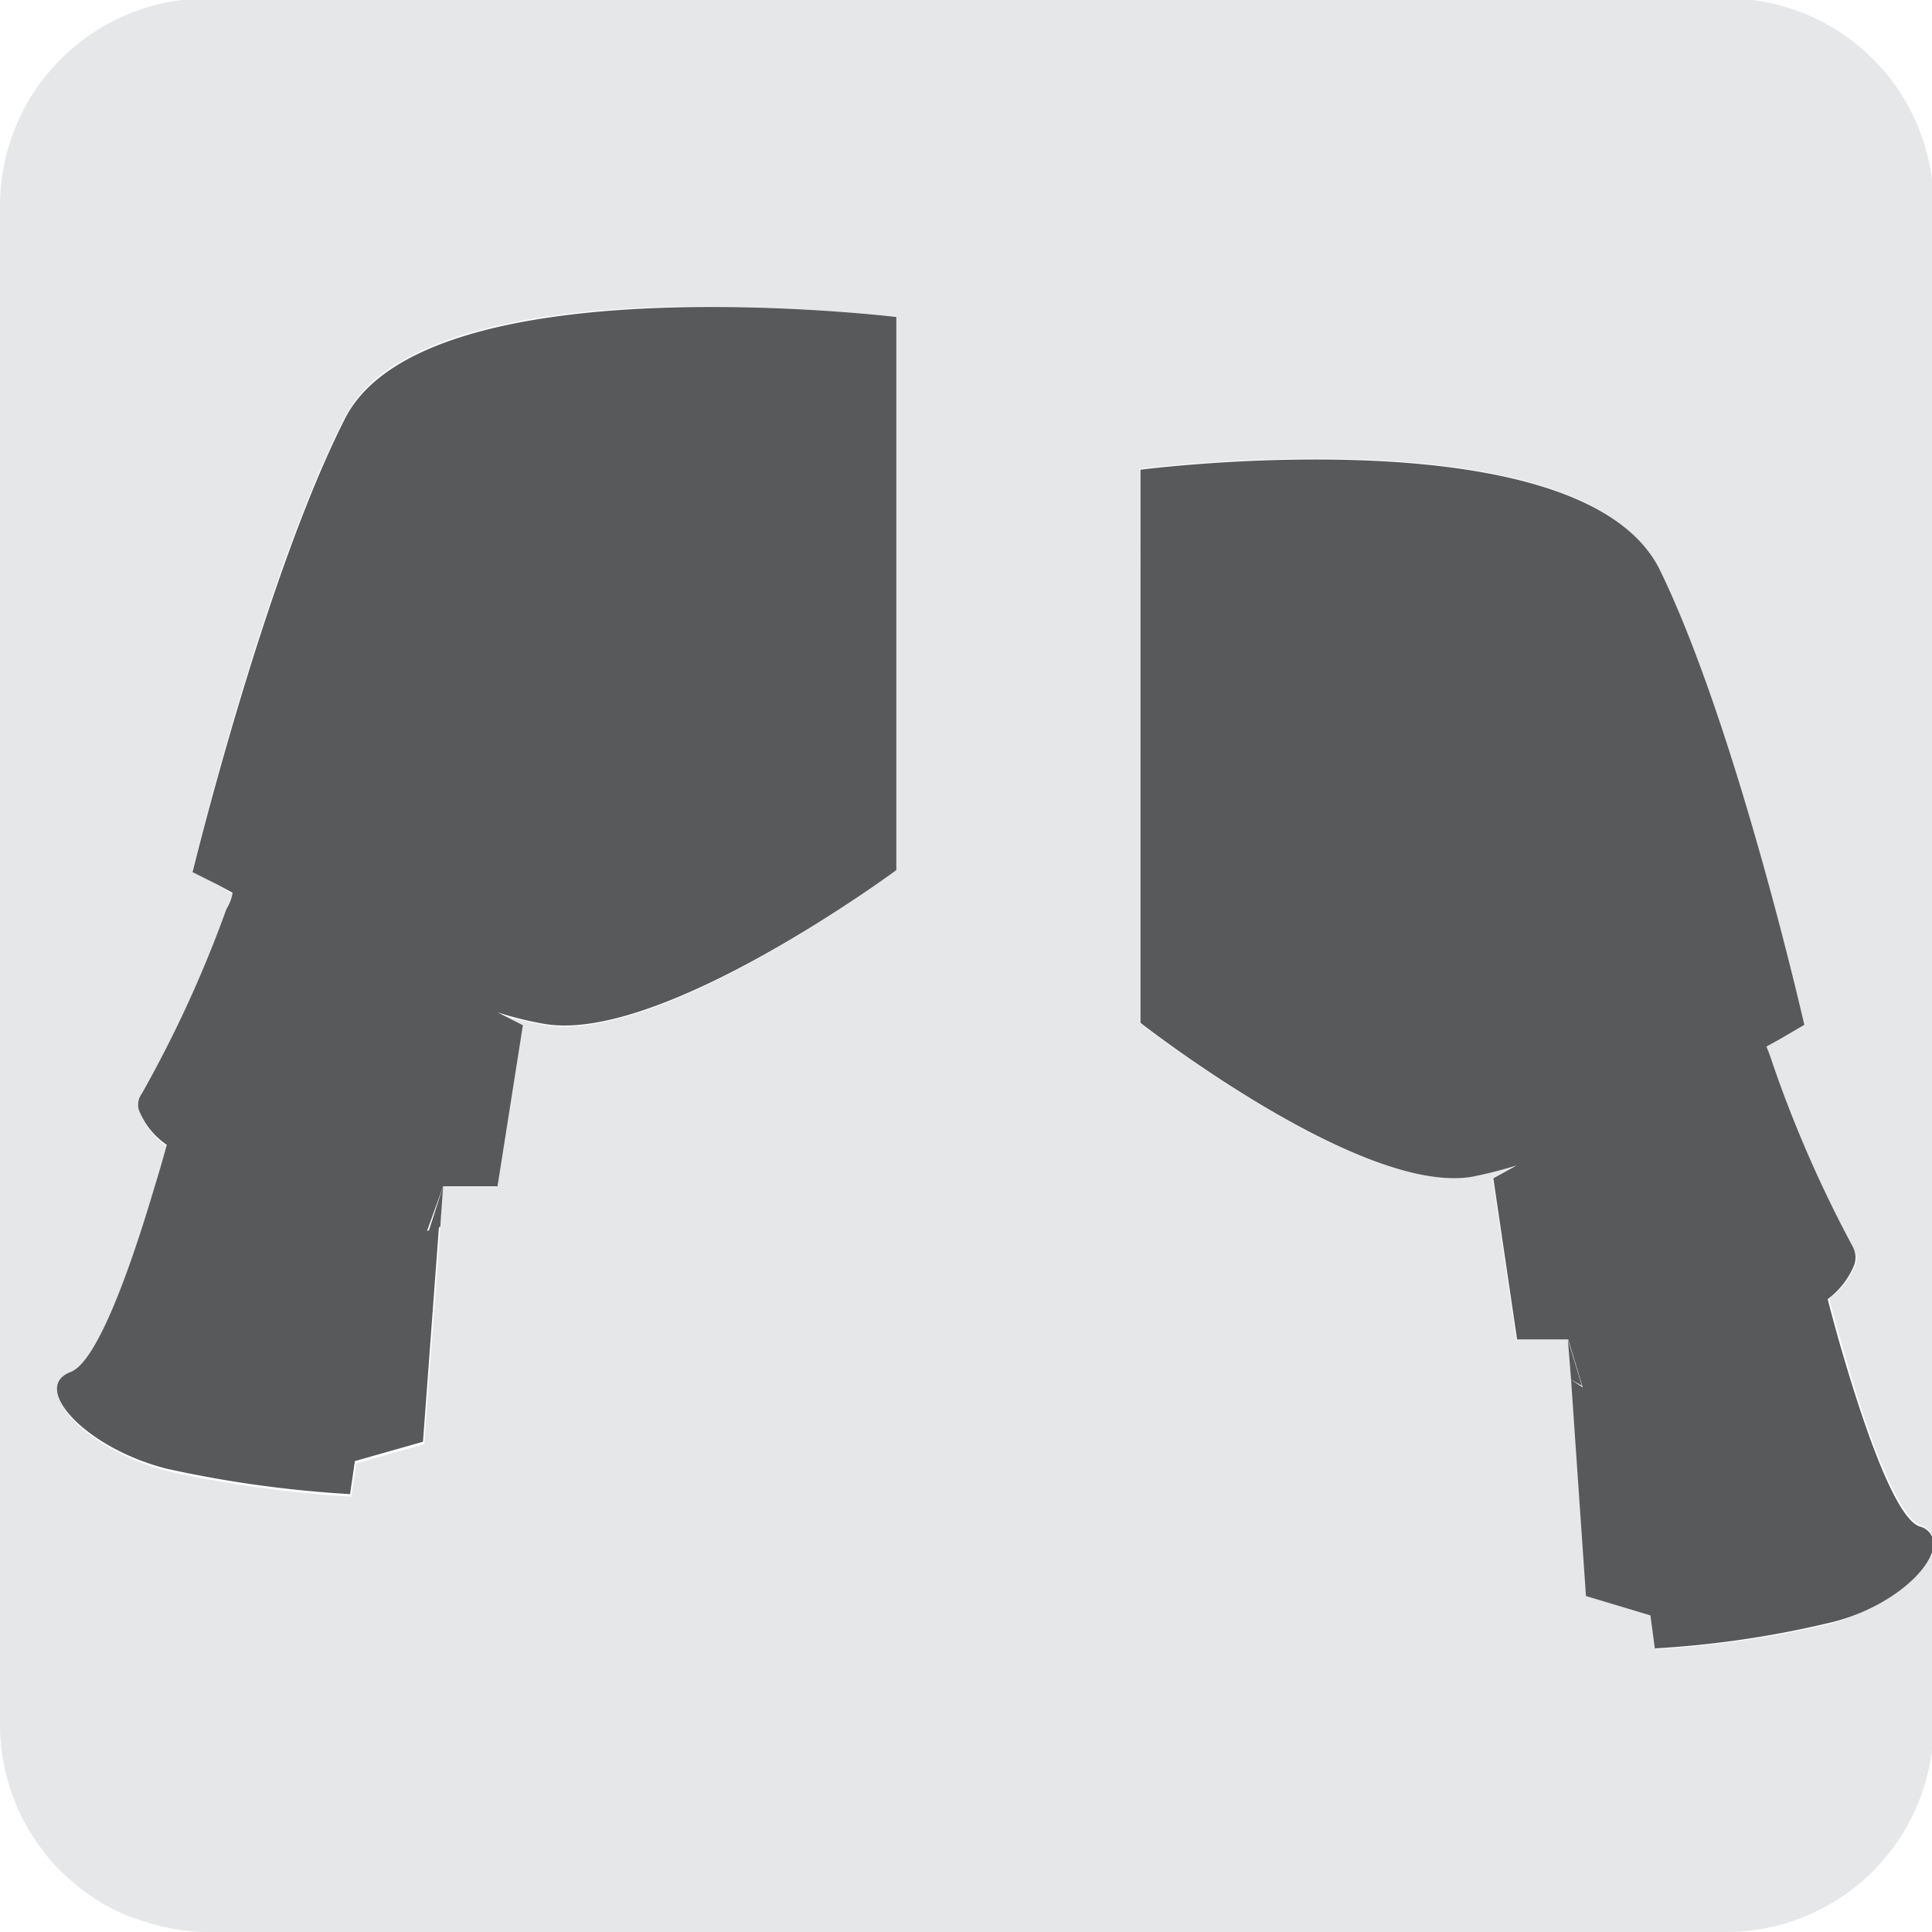 <svg id="Layer_1" data-name="Layer 1" xmlns="http://www.w3.org/2000/svg" viewBox="0 0 47.96 47.96"><defs><style>.cls-1{fill:#e6e7e8;}.cls-2{fill:#808285;}.cls-3{fill:#58595b;}.cls-4{fill:none;}</style></defs><title>EmptyShoulderIcon</title><path class="cls-1" d="M9.59,31v0h.06Zm0,0v0h.06Zm0,0v0h.06Zm0,0v0h.06Zm0,0v0h.06Zm0,0v0h.06Zm0,0v0h.06Zm0,0v0h.06Zm0,0v0h.06Zm0,0v0h.06Zm0,0v0h.06Zm0,0v0h.06Zm0,0v0h.06Zm0,0v0h.06Zm30.63,3.77h0ZM9.59,31v0h.06Zm0,0v0h.06Zm30.63,3.77h0ZM9.59,31v0h.06Zm0,0v0h.06Zm30.63,3.77h0ZM9.59,31v0h.06Zm0,0v0h.06Zm30.63,3.77h0ZM9.59,31v0h.06ZM42.81,0H5.15A5.15,5.15,0,0,0,0,5.19V42.85a5.14,5.14,0,0,0,.81,2.77,6,6,0,0,0,.42.57,4.42,4.42,0,0,0,.53.53,4.43,4.43,0,0,0,.61.46,3.37,3.37,0,0,0,.32.19,4.66,4.66,0,0,0,1,.4A5.07,5.07,0,0,0,5.15,48H42.81A5.15,5.15,0,0,0,48,42.85v-4.5c0,.61-1.11,1.6-2.58,2a24.7,24.7,0,0,1-4.31.63L41,40.14l-1.6-.48L39,34.29l-.08-1H37.64l-.59-4,.58-.32a10.48,10.48,0,0,1-1.1.28c-2.75.48-8.24-3.82-8.24-3.82V11.68s11-1.43,12.9,2.5,3.58,11.28,3.58,11.28l-.58.34-.36.2h0s.08.19.15.41A30.59,30.59,0,0,0,46,31a.56.56,0,0,1,.07.42,2,2,0,0,1-.66.85s.1.42.27,1c.44,1.57,1.31,4.37,2,4.64a.45.45,0,0,1,.32.42V5.19A5.14,5.14,0,0,0,42.81,0ZM22.21,21.66S16.4,26,13.49,25.48a8.38,8.38,0,0,1-1.18-.29h0l.63.32-.63,4H11l-.07,1-.4,5.38-1.69.48-.12.82a28.75,28.75,0,0,1-4.55-.63c-2-.51-3.4-2-2.39-2.4.73-.27,1.64-3.08,2.1-4.64.18-.61.29-1,.29-1a1.89,1.89,0,0,1-.69-.86.46.46,0,0,1,.07-.41,30.07,30.07,0,0,0,2.1-4.58c.1-.25.15-.41.15-.41L5.4,22l-.62-.35s1.77-7.34,3.79-11.27S22.21,7.91,22.21,7.91ZM40.16,34.74h.07v0ZM9.59,31h.06l-.06,0Zm0,0v0h.06Zm30.63,3.77h0ZM9.59,31v0h.06Zm0,0v0h.06Zm30.63,3.77h0ZM9.59,31v0h.06Zm0,0v0h.06Zm30.63,3.77h0ZM9.59,31v0h.06Zm0,0v0h.06Zm0,0v0h.06Zm0,0v0h.06Zm0,0v0h.06Zm0,0v0h.06Zm0,0v0h.06Zm0,0v0h.06Zm0,0v0h.06Zm0,0v0h.06Zm0,0v0h.06Zm0,0v0h.06Zm0,0v0h.06Zm0,0v0h.06Zm0,0v0h.06Zm0,0v0h.06Z" transform="translate(0 -0.04)"/><path class="cls-2" d="M9.65,31H9.59v0Z" transform="translate(0 -0.04)"/><path class="cls-3" d="M8.57,10.42c-2,3.93-3.79,11.27-3.79,11.27L5.4,22l.37.2s0,.16-.15.41a30.07,30.07,0,0,1-2.1,4.58.46.46,0,0,0-.07.41,1.89,1.89,0,0,0,.69.86s-.11.42-.29,1c-.46,1.56-1.37,4.37-2.1,4.64-1,.38.37,1.89,2.39,2.4a28.75,28.75,0,0,0,4.55.63l.12-.82,1.69-.48.4-5.38a1.68,1.68,0,0,1-.3.15L11,29.49h1.35l.63-4-.63-.32h0a8.38,8.38,0,0,0,1.18.29c2.91.48,8.72-3.82,8.72-3.82V7.91S10.59,6.49,8.57,10.42ZM9.59,31v0l.06,0Z" transform="translate(0 -0.04)"/><path class="cls-4" d="M5.77,22.24s0,.16-.15.41A1.51,1.51,0,0,1,5.4,22Z" transform="translate(0 -0.04)"/><path class="cls-4" d="M4.14,28.5s-.11.42-.29,1a1.81,1.81,0,0,1-.55-1.42,1.36,1.36,0,0,1,.15-.47A1.89,1.89,0,0,0,4.14,28.5Z" transform="translate(0 -0.04)"/><path class="cls-4" d="M9.65,31H9.59v0Z" transform="translate(0 -0.04)"/><path class="cls-3" d="M11,29.49l-.07,1a1.68,1.68,0,0,1-.3.15Z" transform="translate(0 -0.04)"/><path class="cls-4" d="M11.88,29.49a2.11,2.11,0,0,1-1,1l.07-1Z" transform="translate(0 -0.04)"/><path class="cls-2" d="M40.23,34.75h0Z" transform="translate(0 -0.04)"/><path class="cls-3" d="M47.64,37.93c-.68-.27-1.55-3.07-2-4.64-.17-.61-.27-1-.27-1a2,2,0,0,0,.66-.85A.56.56,0,0,0,46,31a30.59,30.59,0,0,1-2-4.57c-.07-.22-.13-.36-.15-.41h0l.36-.2.58-.34s-1.67-7.35-3.58-11.28-12.9-2.5-12.9-2.5V25.43s5.49,4.3,8.24,3.82a10.48,10.48,0,0,0,1.1-.28l-.58.32.59,4h1.27l.36,1.19L39,34.29l.37,5.37,1.6.48.11.82a24.7,24.7,0,0,0,4.31-.63C46.85,40,48,39,48,38.35A.45.45,0,0,0,47.64,37.93Zm-7.48-3.19h.06v0Z" transform="translate(0 -0.04)"/><path class="cls-4" d="M44.19,25.8a1.75,1.75,0,0,1-.21.62c-.07-.22-.13-.36-.15-.41h0Z" transform="translate(0 -0.04)"/><path class="cls-3" d="M39.27,34.44,39,34.29l-.08-1Z" transform="translate(0 -0.04)"/><path class="cls-4" d="M39,34.29a2,2,0,0,1-.93-1h.85Z" transform="translate(0 -0.04)"/><path class="cls-4" d="M40.23,34.75h0Z" transform="translate(0 -0.04)"/><path class="cls-4" d="M46.18,31.88a1.82,1.82,0,0,1-.53,1.41c-.17-.61-.27-1-.27-1a2,2,0,0,0,.66-.85A1.43,1.43,0,0,1,46.18,31.88Z" transform="translate(0 -0.04)"/></svg>
